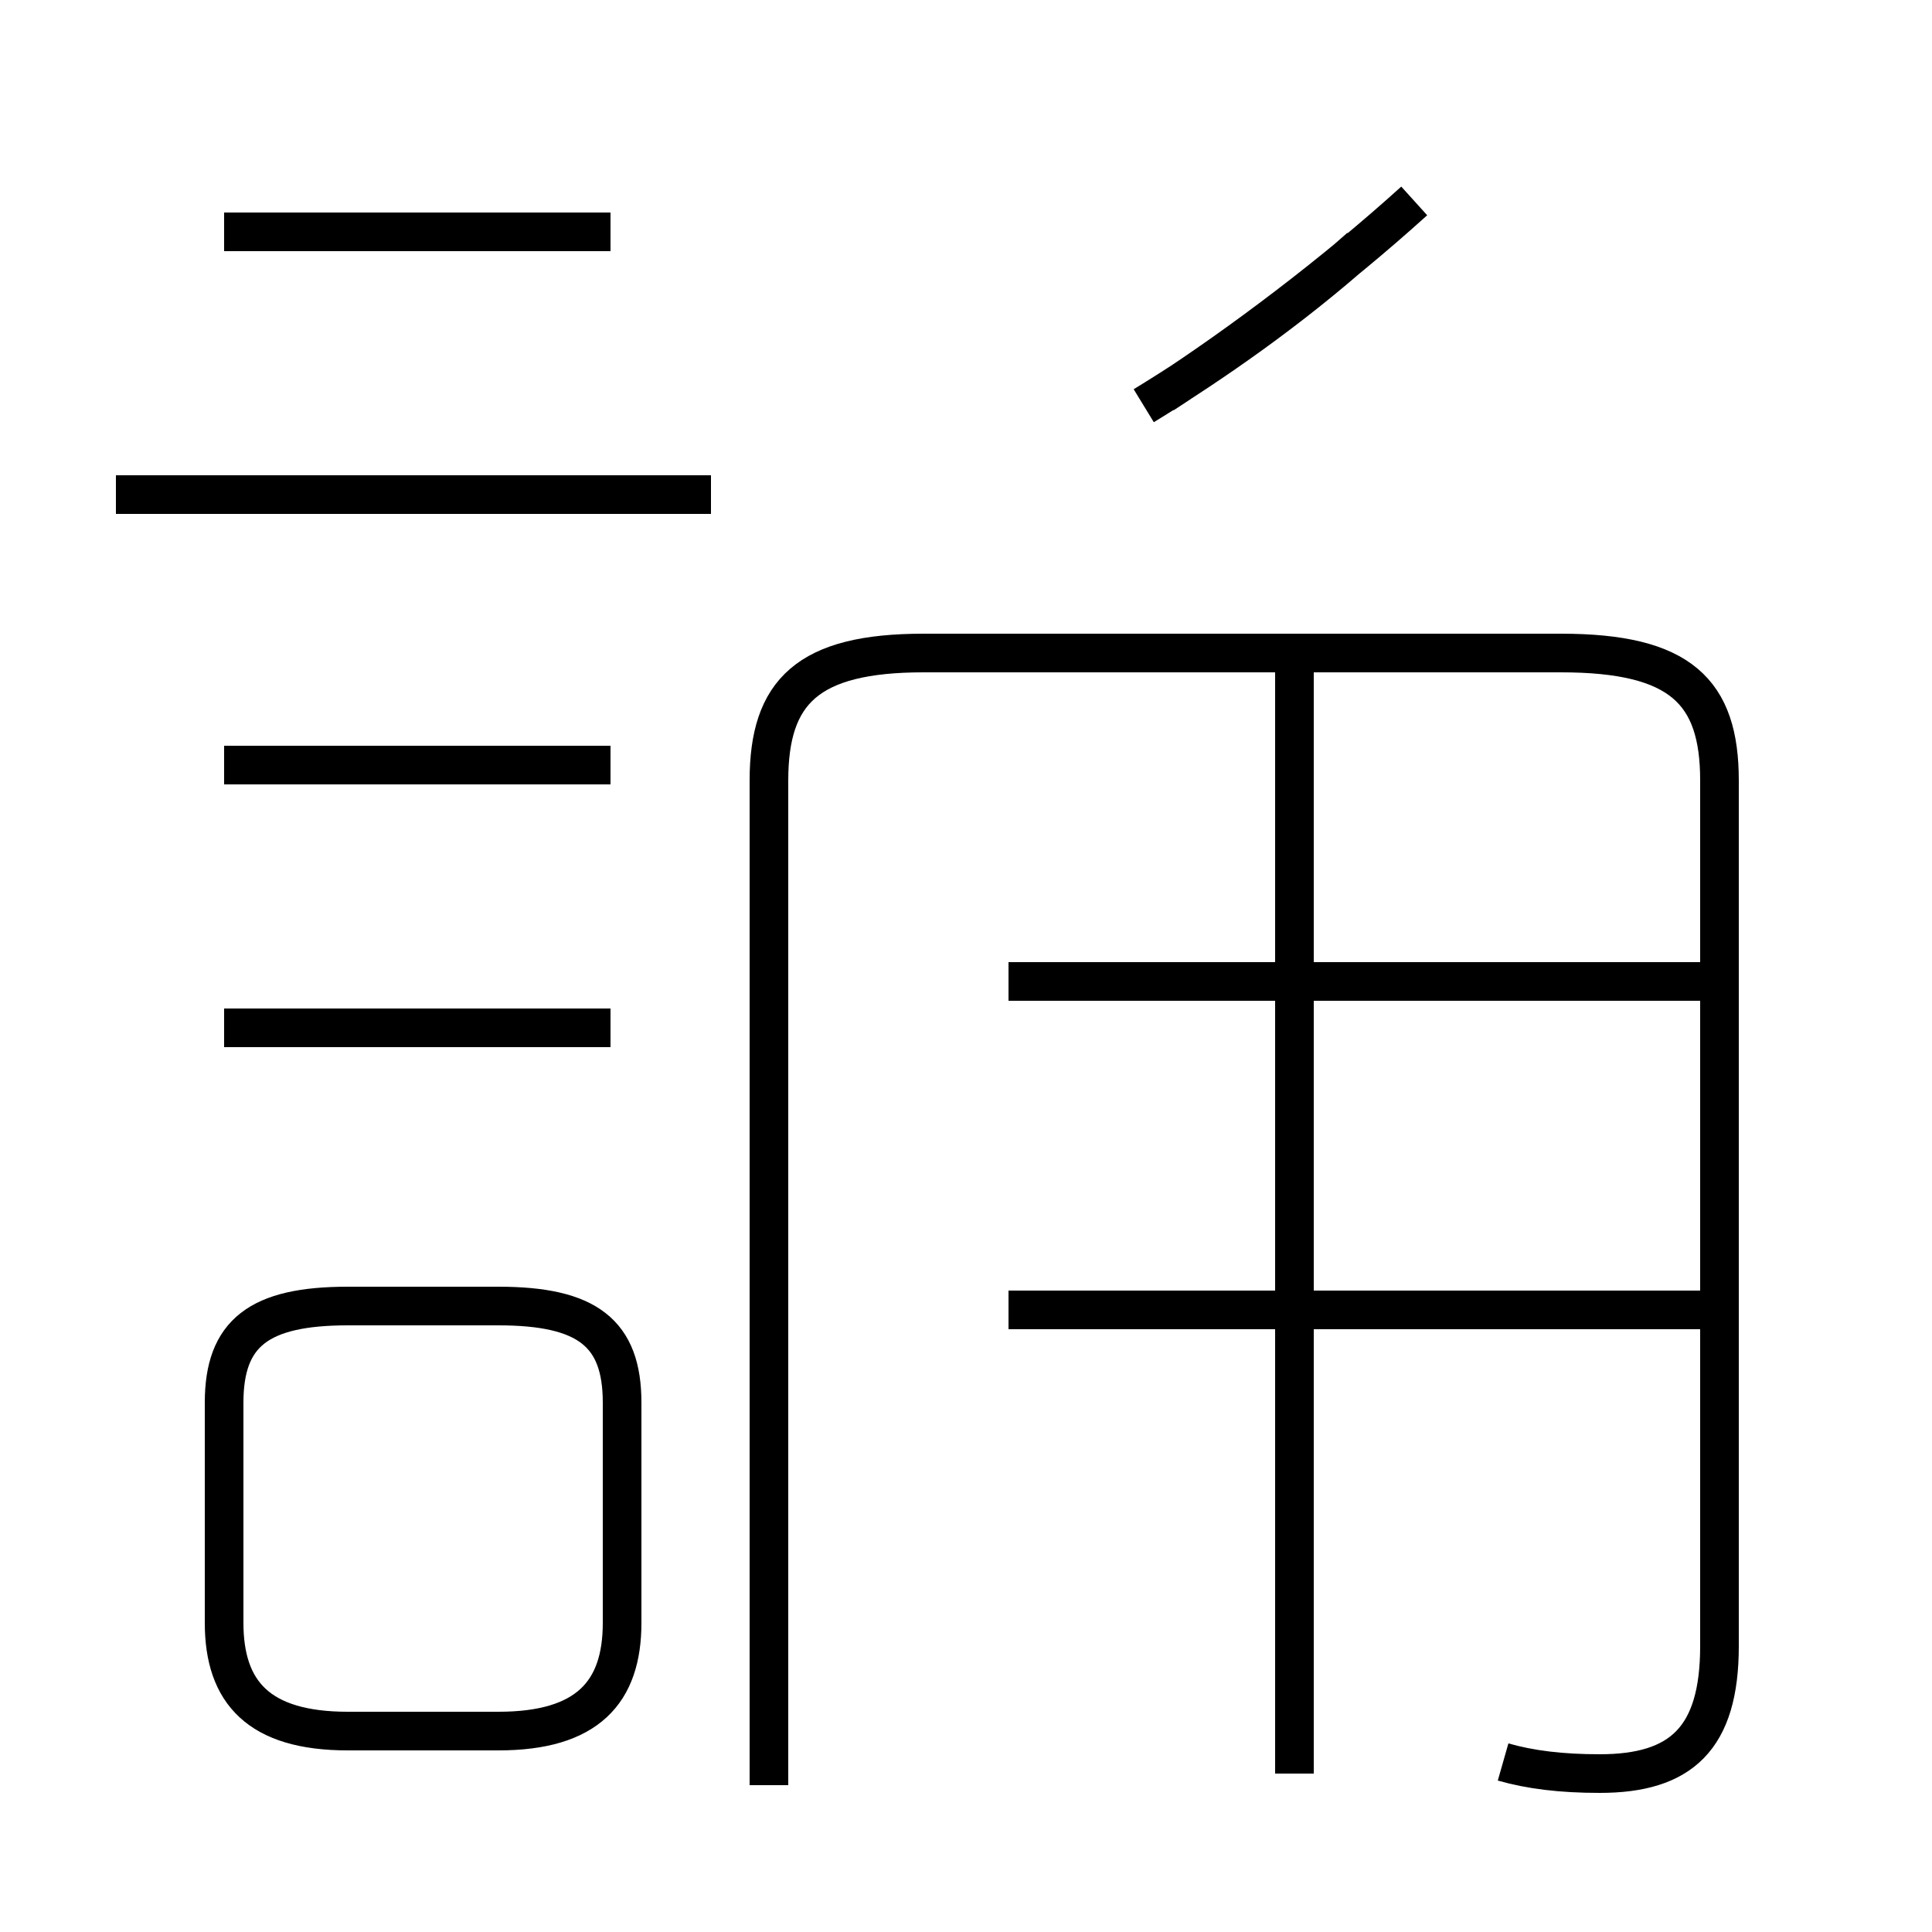 <?xml version='1.0' encoding='utf8'?>
<svg viewBox="0.0 -44.0 50.0 50.0" version="1.1" xmlns="http://www.w3.org/2000/svg">
<rect x="0.0" y="-44.0" width="50.0" height="50.0" fill="#808080" stroke="none"/>
<rect x="-1000" y="-1000" width="2000" height="2000" stroke="white" fill="white"/>
<g style="fill:none; stroke:#000000;  stroke-width:1">
<path d="M 15.8 38.0 L 5.8 38.0 M 18.4 31.2 L 3.0 31.2 M 15.8 24.2 L 5.8 24.2 M 15.8 17.4 L 5.8 17.4 M 9.0 -0.8 L 12.9 -0.8 C 15.2 -0.8 16.1 0.2 16.1 2.0 L 16.1 7.7 C 16.1 9.5 15.2 10.2 12.9 10.2 L 9.0 10.2 C 6.7 10.2 5.8 9.5 5.8 7.7 L 5.8 2.0 C 5.8 0.2 6.7 -0.8 9.0 -0.8 Z M 38.9 -1.6 C 39.6 -1.8 40.4 -1.9 41.4 -1.9 C 43.5 -1.9 44.5 -1.0 44.5 1.4 L 44.5 23.8 C 44.5 26.1 43.5 27.1 40.4 27.1 L 23.9 27.1 C 20.9 27.1 19.9 26.1 19.9 23.8 L 19.9 -2.2 M 30.1 33.8 C 32.1 35.1 34.5 36.9 36.6 38.8 M 29.6 33.5 C 31.4 34.6 33.4 36.0 35.2 37.6 M 44.5 18.6 L 26.1 18.6 M 44.5 10.1 L 26.1 10.1 M 33.5 -1.9 L 33.5 26.6" transform="scale(1, -1)" />
</g>
</svg>